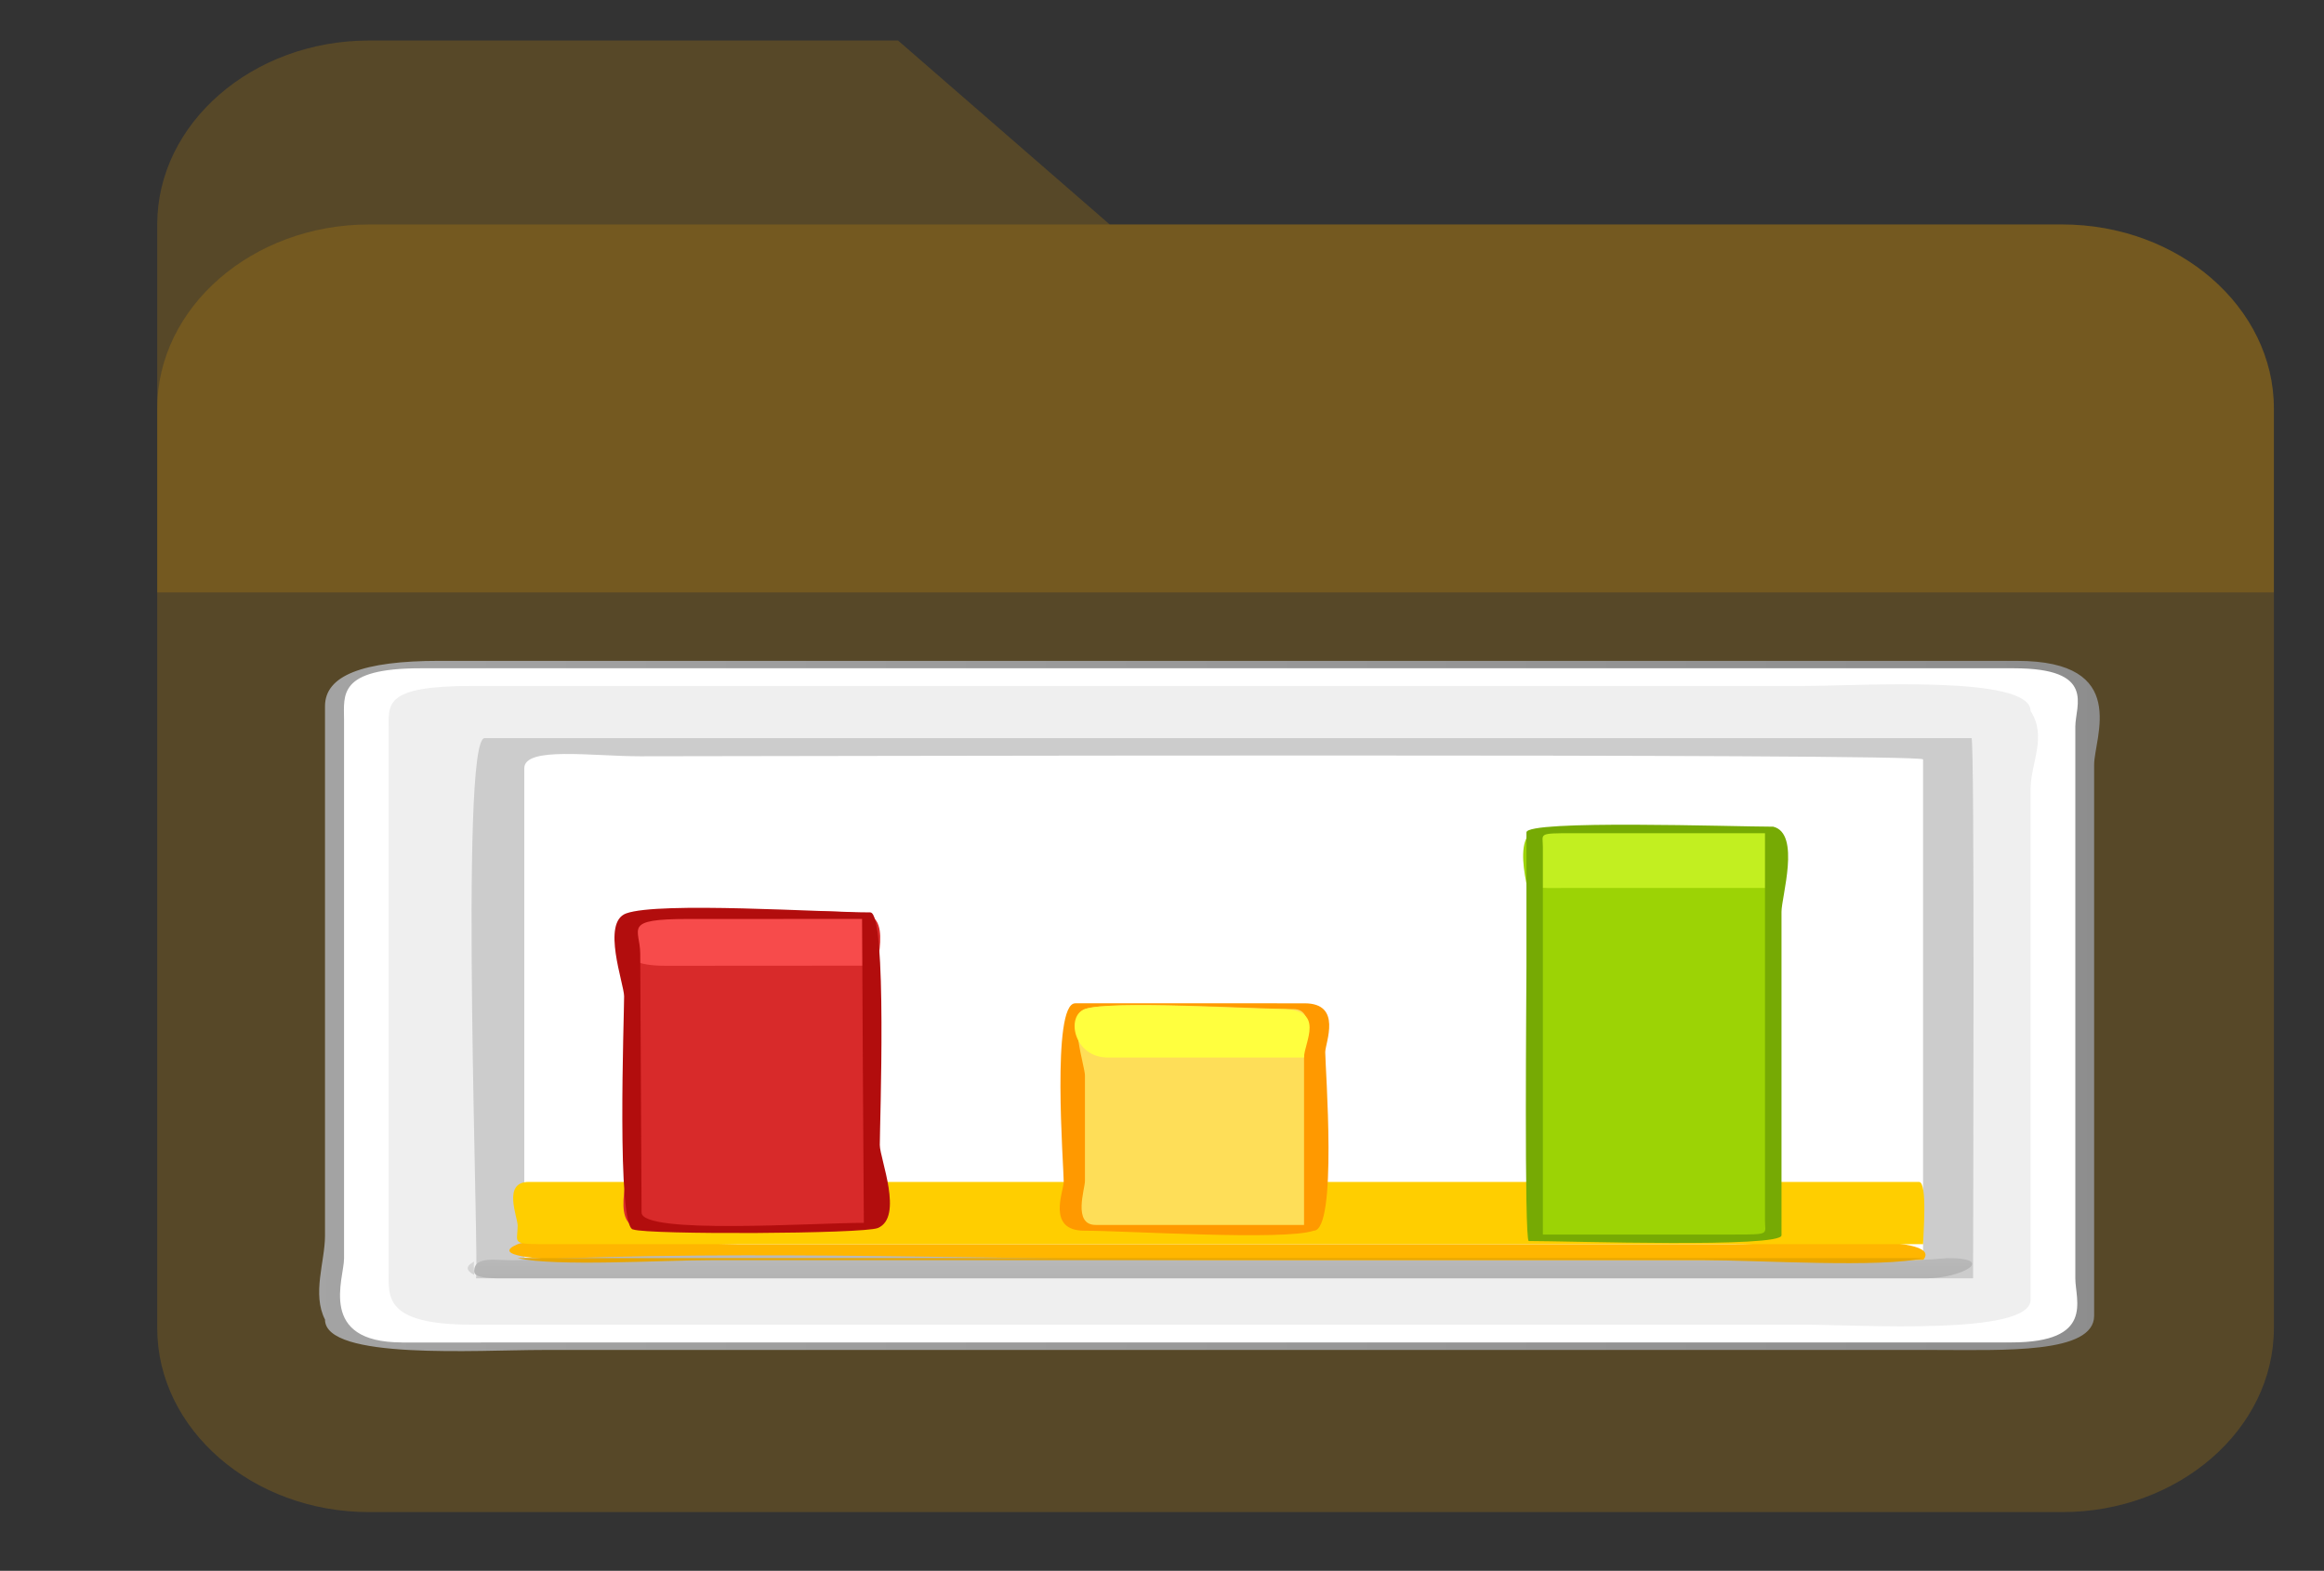 <?xml version="1.0" encoding="UTF-8" standalone="no"?>
<!-- Generator: Adobe Illustrator 16.0.4, SVG Export Plug-In . SVG Version: 6.00 Build 0)  -->

<svg
   xmlns:dc="http://purl.org/dc/elements/1.1/"
   xmlns:cc="http://creativecommons.org/ns#"
   xmlns:rdf="http://www.w3.org/1999/02/22-rdf-syntax-ns#"
   xmlns:svg="http://www.w3.org/2000/svg"
   xmlns="http://www.w3.org/2000/svg"
   xmlns:sodipodi="http://sodipodi.sourceforge.net/DTD/sodipodi-0.dtd"
   xmlns:inkscape="http://www.inkscape.org/namespaces/inkscape"
   version="1.1"
   id="Capa_1"
   x="0px"
   y="0px"
   width="216px"
   height="146px"
   viewBox="0 0 216 146"
   enable-background="new 0 0 216 146"
   xml:space="preserve"
   inkscape:version="0.92.2 5c3e80d, 2017-08-06"
   sodipodi:docname="histolocal.svg"><rect x="0" y="0" width="216" height="146" fill="#333333" stroke="none"/><defs
     id="defs4669"><clipPath
       id="_clipPath_GNh0RdoNQ6qTEq5U1h9SgHSlllkPXMnq"><rect
         id="rect3802"
         height="2500"
         width="2500" /></clipPath></defs><sodipodi:namedview
     pagecolor="#ffffff"
     bordercolor="#666666"
     borderopacity="1"
     objecttolerance="10"
     gridtolerance="10"
     guidetolerance="10"
     inkscape:pageopacity="0"
     inkscape:pageshadow="2"
     inkscape:window-width="1135"
     inkscape:window-height="877"
     id="namedview4667"
     showgrid="false"
     inkscape:zoom="0.94316065"
     inkscape:cx="-45.208258"
     inkscape:cy="73"
     inkscape:window-x="2173"
     inkscape:window-y="146"
     inkscape:window-maximized="0"
     inkscape:current-layer="Capa_1" /><g
     style="isolation:isolate;fill:#de9a00;fill-opacity:0.213"
     id="g3826"
     transform="matrix(0.084,0,0,0.073,6.381,-19.096)"><g
       id="g3812"
       clip-path="url(#_clipPath_GNh0RdoNQ6qTEq5U1h9SgHSlllkPXMnq)"
       style="fill:#de9a00;fill-opacity:0.213"><g
         id="Group"
         style="fill:#de9a00;fill-opacity:0.213"><path
           id="path3807"
           d="M 2205.8,547.4 H 1151.9 L 917.7,313.2 H 332.2 C 203.39,313.2 98,418.59 98,547.4 v 468.4 H 2440 V 781.6 c 0,-128.81 -105.39,-234.2 -234.2,-234.2 z"
           inkscape:connector-curvature="0"
           style="fill:#de9a00;fill-opacity:0.213" /><path
           id="path3809"
           d="M 2205.8,547.4 H 332.2 C 203.39,547.4 98,652.79 98,781.6 v 1171 c 0,128.81 105.39,234.2 234.2,234.2 h 1873.6 c 128.81,0 234.2,-105.39 234.2,-234.2 v -1171 c 0,-128.81 -105.39,-234.2 -234.2,-234.2 z"
           inkscape:connector-curvature="0"
           style="fill:#de9a00;fill-opacity:0.213" /></g></g></g><g
     id="g3"
     transform="matrix(1.219,0,0,0.482,29.675,61.418)"><path
       d="m 134.61,127.02 c 0,7.232 -12.466,5.139 -16.893,5.139 H 82.866 11.781 c -5.097,0 -10.618,0.285 -10.618,-6.57 V 101.817 23.733 6.129 c 0,-7.045 9.389,-5.41 13.955,-5.41 h 74.194 32.241 c 4.684,0 13.056,-1.449 13.056,5.615 v 57.424 c -0.01,21.089 -0.01,42.179 -0.01,63.259"
       style="fill:#ffffff"
       id="path5"
       inkscape:connector-curvature="0" /><path
       d="m 130.48,123.2 c 0,6.988 -13.082,4.815 -17.279,4.815 H 77.105 11.654 c -6.842,0 -6.36,-5.552 -6.36,-10.638 V 86.054 13.499 c 0,-5.085 -0.481,-8.649 6.36,-8.649 h 24.996 76.551 c 4.212,0 17.279,-2.18 17.279,4.83 1.279,4.997 0,10 0,15.11 v 77.441 20.97"
       style="fill:#efefef"
       id="path7"
       inkscape:connector-curvature="0" /><linearGradient
       x1="-241.06"
       x2="-239.05"
       gradientTransform="matrix(716.96,0,0,-716.96,172320,331150)"
       y1="461.79"
       gradientUnits="userSpaceOnUse"
       y2="461.79"
       id="XMLID_5_"><stop
         offset="0"
         style="stop-color:#FFFFFF"
         id="stop10" /><stop
         offset="1"
         style="stop-color:#000000"
         id="stop12" /></linearGradient><path
       d="m 6.306,131.44 c -6.462,0 -4.418,-12.318 -4.418,-16.169 V 80.419 11.335 c 0,-4.707 -0.489,-9.894 5.851,-9.894 h 23.772 78.084 19.608 c 6.326,0 4.688,7.18 4.688,11.228 v 74.197 32.239 c 0,4.199 1.485,12.334 -4.896,12.334 H 69.568 c -21.092,0.01 -42.18,0.01 -63.267,0.01 M 129.461,0.009 H 9.161 c -5.879,0 -8.724,2.845 -8.724,8.729 v 24.601 77.502 c 0,5.027 -1.004,11.235 0,16.192 0,7.838 11.65,5.86 16.595,5.86 h 75.417 30.768 c 5.145,0 12.108,0.799 12.108,-6.599 V 65.449 20.059 c -0.01,-5.154 2.8,-20.045 -5.87,-20.045"
       style="fill:url(#XMLID_5_)"
       id="path14"
       inkscape:connector-curvature="0" /><path
       d="M 126.1,119.07 H 11.94 c 0.313,0 -1.301,-104.16 0.665,-104.16 h 113.37 c 0.25,0 0.12,94.24 0.12,104.16"
       style="fill:#cccccc"
       id="path16"
       inkscape:connector-curvature="0" /><path
       d="m 122.28,115.58 c -10.662,0 -106.65,0.601 -106.65,-0.597 V 49.747 20.727 c 0,-4.267 5.165,-2.314 8.85,-2.314 8.901,0 97.801,-0.61 97.801,0.597 v 96.573"
       style="fill:#ffffff"
       id="path18"
       inkscape:connector-curvature="0" /><path
       d="M 122.28,115.58 H 67.028 29.427 c -1.033,0 -18.417,1.31 -14.304,-3.082 1.612,-1.723 14.496,0 16.744,0 h 38.509 37.601 c 3.07,-0.01 16.22,-2.49 14.3,3.08"
       style="fill:#ffb600"
       id="path20"
       inkscape:connector-curvature="0" /><path
       d="M 122.28,112.49 H 65.354 28.264 17.773 c -3.277,0 -2.649,0.027 -2.649,-3.606 0,-1.622 -1.178,-8.396 0.841,-8.396 h 9.046 35.35 61.611 c 0.67,0.01 0.31,10.55 0.31,12.01"
       style="fill:#ffce00"
       id="path22"
       inkscape:connector-curvature="0" /><path
       d="m 57.639,66.046 c -1.837,0 -0.879,31.479 -0.879,34.43 0,1.781 -1.332,9.417 1.575,9.417 3.195,0 15.243,1.962 17.485,0 1.837,0 0.879,-31.478 0.879,-34.428 0,-1.779 1.332,-9.419 -1.575,-9.419 -5.828,-0.007 -11.657,-0.007 -17.485,-0.007 m 17.303,1.755 v 30.019 10.315 H 58.517 V 78.11 67.794 c 5.475,-0.005 10.951,-0.005 16.425,-0.005"
       style="fill:#ff9900"
       id="path24"
       inkscape:connector-curvature="0" /><path
       d="M 75.083,108.78 H 59.191 c -1.763,0 -0.813,-6.945 -0.813,-8.443 V 79.946 c 0,-1.751 -1.313,-11.555 0,-12.785 1.867,-1.749 13.125,0 15.892,0 1.763,0 0.813,6.945 0.813,8.444 v 33.172"
       style="fill:#fede58"
       id="path26"
       inkscape:connector-curvature="0" /><path
       d="M 75.083,76.499 H 60.116 c -2.609,0 -3.212,-8.078 -1.737,-9.34 1.959,-1.675 12.261,0 14.967,0 3.449,0 1.737,6.446 1.737,9.34"
       style="fill:#ffff3e"
       id="path28"
       inkscape:connector-curvature="0" /><path
       d="m 42.148,109 c -2.925,0.005 -16.502,1.92 -18.197,0.031 -1.7,-1.897 -0.023,-13.075 -0.027,-15.525 -0.027,-14.783 -0.053,-29.567 -0.081,-44.353 2.925,-0.002 16.47,-1.903 18.166,-0.014 1.7,1.896 0.031,13.072 0.035,15.519 0.036,14.784 0.071,29.564 0.104,44.343"
       style="fill:#d82a2a"
       id="path30"
       inkscape:connector-curvature="0" /><path
       d="m 42.072,58.784 c -5.216,0.008 -10.432,0.018 -15.648,0.025 -4.656,0.008 -2.565,-5.684 -2.577,-9.654 5.208,-0.008 10.416,-0.014 15.624,-0.021 4.647,-0.008 2.577,5.684 2.601,9.65"
       style="fill:#f74b4b"
       id="path32"
       inkscape:connector-curvature="0" /><path
       d="m 42.009,48.514 c -3.573,0.002 -16.102,-2.115 -18.612,0.198 -1.904,1.755 -0.159,13.604 -0.155,15.969 0.008,3.52 -0.606,44.981 0.708,44.981 1.121,1.026 17.547,0.87 18.639,-0.288 1.979,-2.102 0.154,-13.355 0.148,-16.002 -0.006,-3.508 0.589,-44.854 -0.728,-44.854 M 24.472,49.16 m 16.913,0.612 c 0.038,19.536 0.081,39.071 0.135,58.605 -3.864,0.007 -16.939,2.293 -16.947,-1.997 C 24.553,97.121 24.534,87.86 24.516,78.601 24.5,71.223 24.487,63.845 24.471,56.466 c -0.01,-4.86 -1.403,-6.676 3.648,-6.682 4.423,0.002 8.844,-0.006 13.266,-0.006"
       style="fill:#b20d0d"
       id="path34"
       inkscape:connector-curvature="0" /><path
       d="m 110.86,111.26 c -2.929,0 -18.191,1.391 -18.191,-1.113 V 85.792 50.59 c 0,-2.901 -1.979,-15.685 0,-17.974 1.315,-1.52 18.191,-0.401 18.191,1.115 v 24.354 53.172"
       style="fill:#9cd305"
       id="path36"
       inkscape:connector-curvature="0" /><path
       d="M 110.86,43.801 H 95.216 c -2.704,0 -2.548,0.354 -2.548,-2.416 0,-1.325 -0.911,-7.904 0,-8.771 1.789,-1.698 13.039,0 15.645,0 4.84,0 2.55,7.12 2.55,11.187"
       style="fill:#c2ef20"
       id="path38"
       inkscape:connector-curvature="0" /><path
       d="m 110.86,31.986 c -2.974,0 -18.819,-1.374 -18.819,1.101 v 25.751 c 0,3.863 -0.18,53.047 0.175,53.047 2.995,0 19.272,1.364 19.272,-1.104 V 85.032 48.411 c -0.01,-2.793 1.49,-15.113 -0.63,-16.424 m -0.63,1.256 v 49.643 25.116 c 0,2.579 0.437,2.629 -2.326,2.629 H 93.293 V 60.989 35.872 c 0,-2.581 -0.436,-2.629 2.324,-2.629 h 14.615"
       style="fill:#76aa04"
       id="path40"
       inkscape:connector-curvature="0" /><linearGradient
       x1="-238.85"
       x2="-236.85"
       gradientTransform="matrix(0,58,58,0,-25346,13958)"
       y1="437.21"
       gradientUnits="userSpaceOnUse"
       y2="437.21"
       id="XMLID_6_"><stop
         offset="0"
         style="stop-color:#EFEFEF"
         id="stop43" /><stop
         offset="1"
         style="stop-color:#000000"
         id="stop45" /></linearGradient><path
       d="m 11.806,115.85 c -0.65,0.852 -0.65,1.705 0,2.559 0,-0.85 -0.057,-1.71 0,-2.56"
       style="fill:url(#XMLID_6_)"
       id="path47"
       inkscape:connector-curvature="0" /><linearGradient
       x1="-238.88"
       x2="-236.59"
       gradientTransform="matrix(0,58,58,0,-25346,13958)"
       y1="438.2"
       gradientUnits="userSpaceOnUse"
       y2="438.2"
       id="XMLID_7_"><stop
         offset="0"
         style="stop-color:#CCCCCC"
         id="stop50" /><stop
         offset="1"
         style="stop-color:#000000"
         id="stop52" /></linearGradient><path
       d="m 124.14,115.18 c -4.47,1.041 -10.97,0.397 -16.091,0.397 H 70.625 c -18.072,0 -37.527,-2.102 -55.499,0 -1.545,0.18 -3.315,-1.061 -3.315,2.171 0,1.175 1.032,1.327 2.005,1.327 h 8.154 34.244 66.342 c 2.62,-0.01 5.43,-3.9 1.58,-3.9"
       style="fill:url(#XMLID_7_)"
       id="path54"
       inkscape:connector-curvature="0" /><linearGradient
       x1="-239.11"
       x2="-234.11"
       gradientTransform="matrix(0,58,58,0,-25346,13958)"
       y1="438.2"
       gradientUnits="userSpaceOnUse"
       y2="438.2"
       id="XMLID_8_"><stop
         offset="0"
         style="stop-color:#FFB600"
         id="stop57" /><stop
         offset="1"
         style="stop-color:#000000"
         id="stop59" /></linearGradient><path
       d="M 122.28,115.18 H 15.12 c 2.929,1.692 10.994,0.397 14.742,0.397 h 37.423 38.329 c 4.03,0 13.56,1.54 16.67,-0.4"
       style="fill:url(#XMLID_8_)"
       id="path61"
       inkscape:connector-curvature="0" /></g></svg>